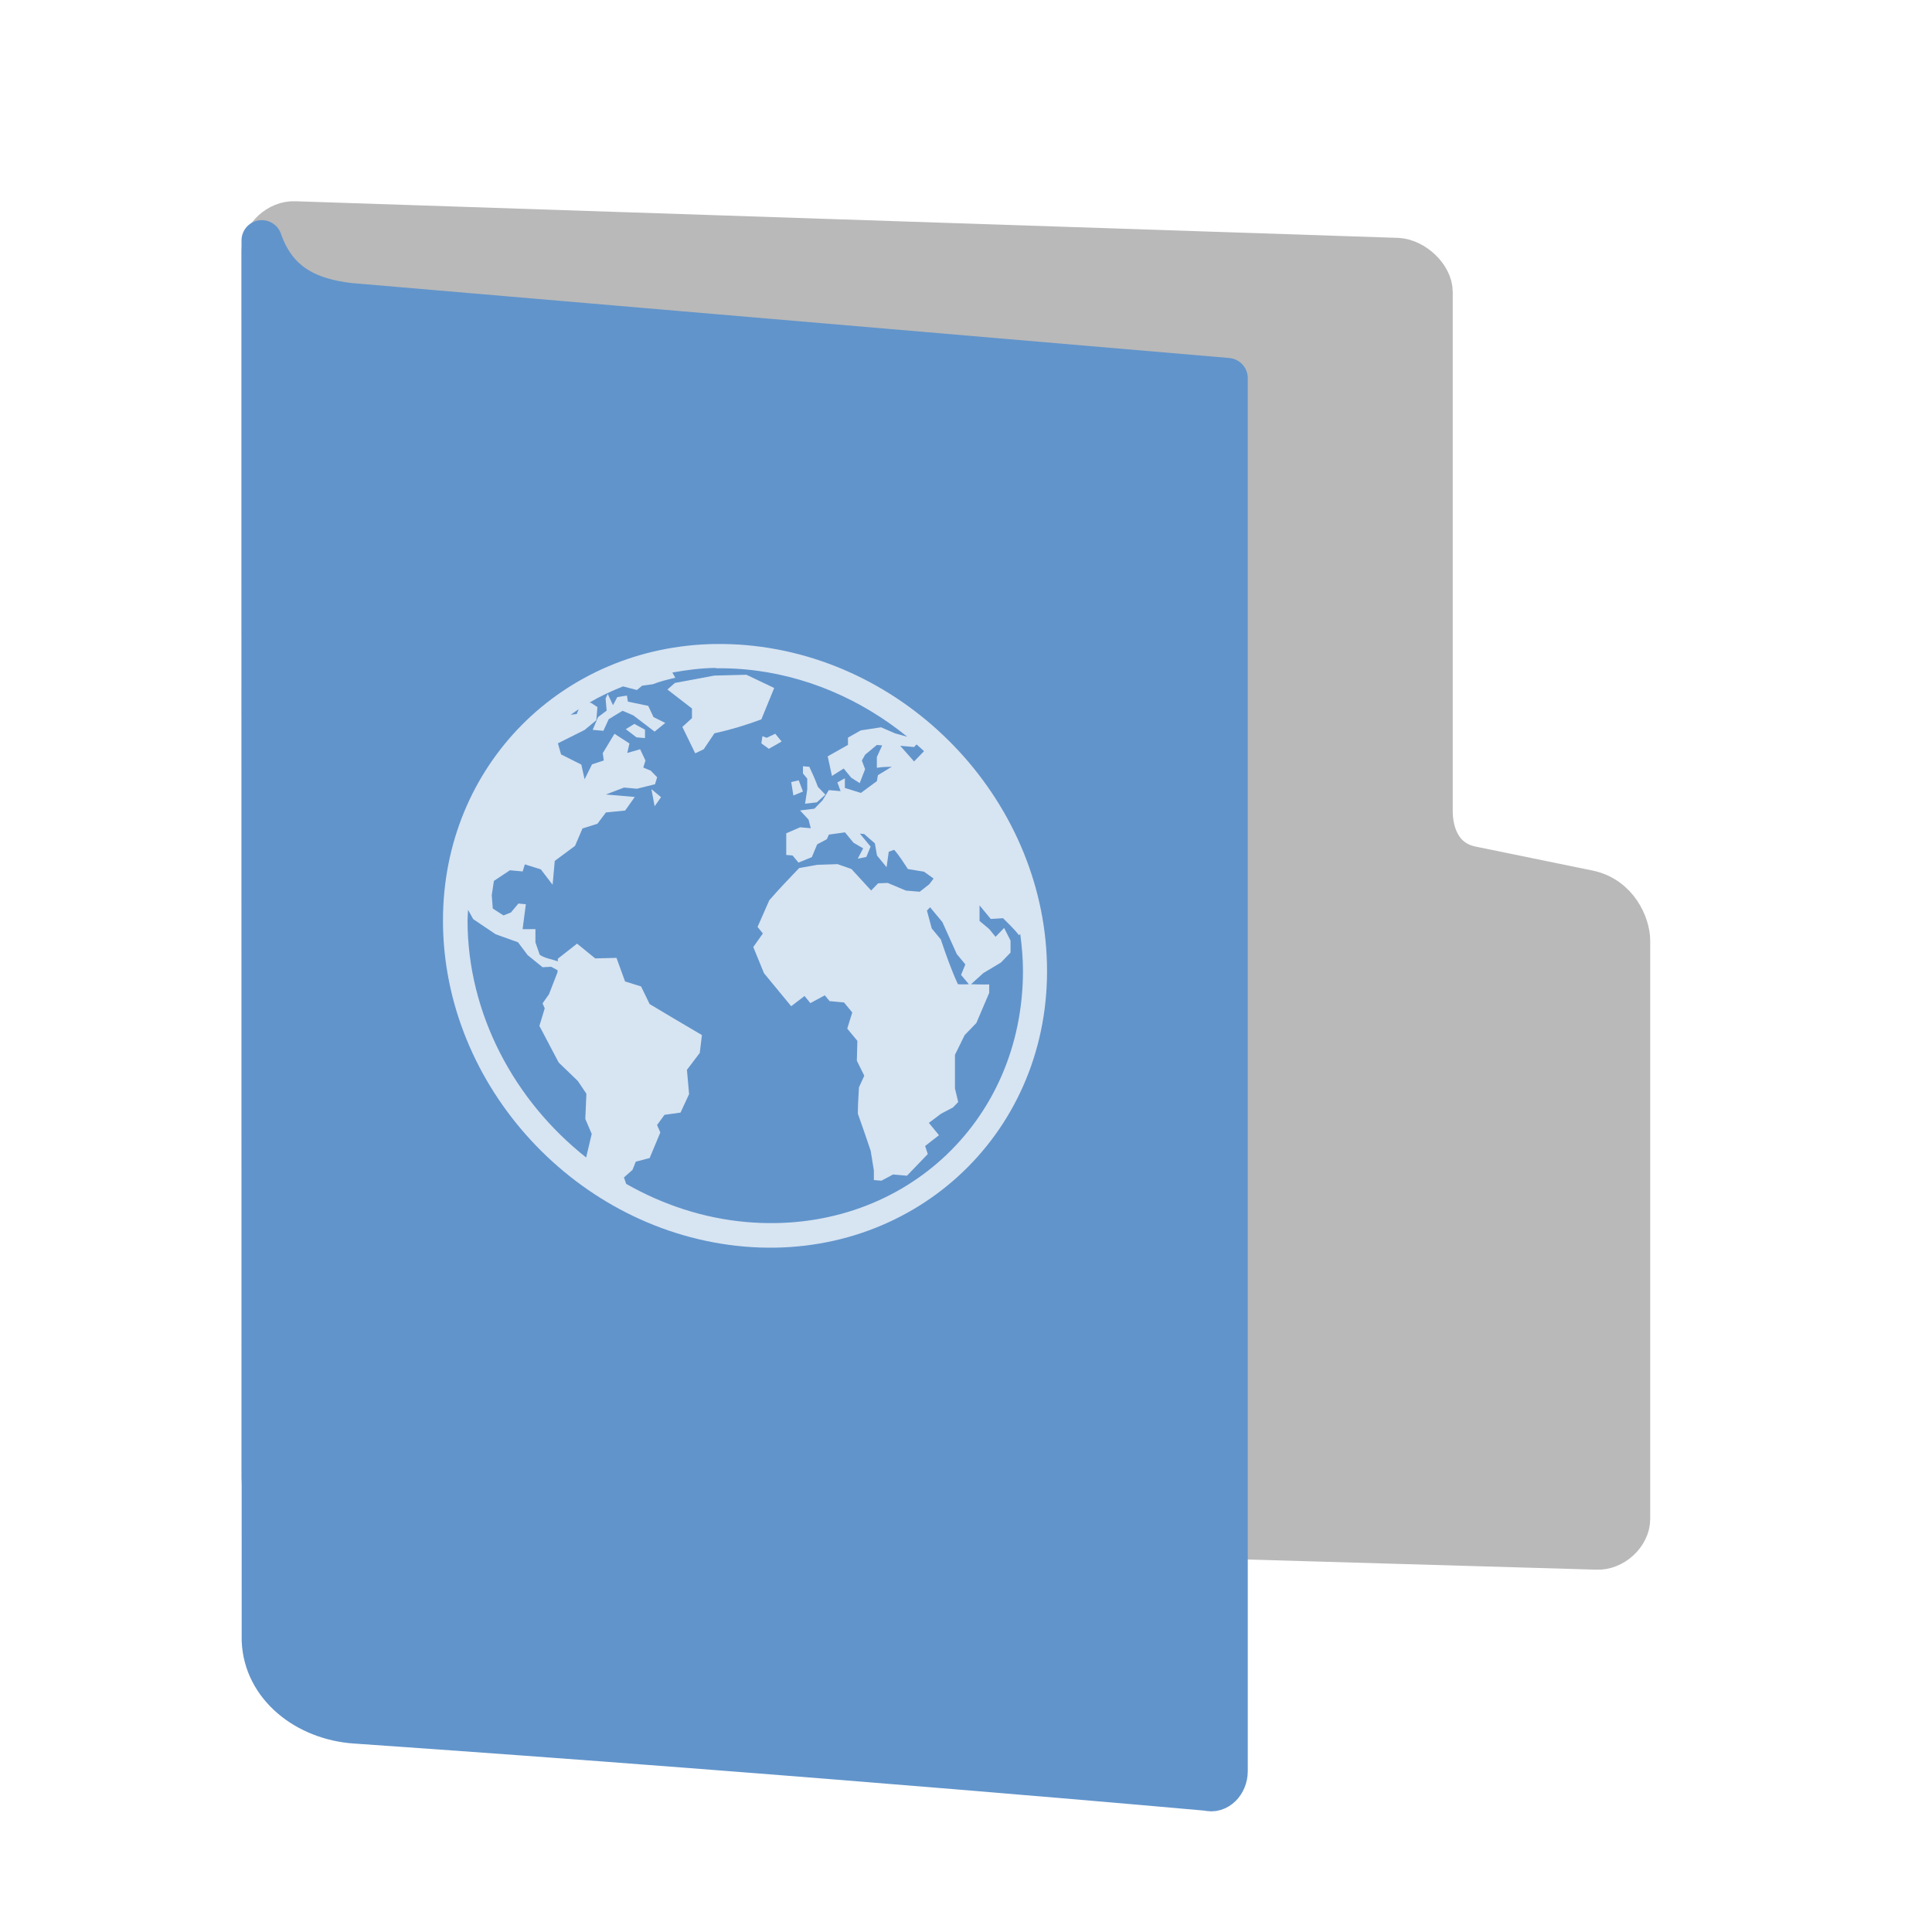 <svg id="SVGRoot" width="48px" height="48px" version="1.1" viewBox="0 0 48 48" xmlns="http://www.w3.org/2000/svg">
<defs>
<filter id="filter936" color-interpolation-filters="sRGB">
<feFlood flood-color="rgb(255,255,255)" flood-opacity=".102" result="flood"/>
<feComposite in="flood" in2="SourceGraphic" operator="out" result="composite1"/>
<feGaussianBlur in="composite1" result="blur"/>
<feOffset dx="0" dy="1" result="offset"/>
<feComposite in="offset" in2="SourceGraphic" operator="atop" result="fbSourceGraphic"/>
<feColorMatrix in="fbSourceGraphic" result="fbSourceGraphicAlpha" values="0 0 0 -1 0 0 0 0 -1 0 0 0 0 -1 0 0 0 0 1 0"/>
<feFlood flood-color="rgb(0,0,0)" flood-opacity=".2" in="fbSourceGraphic" result="flood"/>
<feComposite in="flood" in2="fbSourceGraphic" operator="in" result="composite1"/>
<feGaussianBlur in="composite1" result="blur"/>
<feOffset dx="0" dy="1" result="offset"/>
<feComposite in="fbSourceGraphic" in2="offset" result="composite2"/>
</filter>
<filter id="filter960" color-interpolation-filters="sRGB">
<feFlood flood-color="rgb(0,0,0)" flood-opacity=".2" result="flood"/>
<feComposite in="flood" in2="SourceGraphic" operator="in" result="composite1"/>
<feGaussianBlur in="composite1" result="blur"/>
<feOffset dx="0" dy="1" result="offset"/>
<feComposite in="SourceGraphic" in2="offset" result="fbSourceGraphic"/>
<feColorMatrix in="fbSourceGraphic" result="fbSourceGraphicAlpha" values="0 0 0 -1 0 0 0 0 -1 0 0 0 0 -1 0 0 0 0 1 0"/>
<feFlood flood-color="rgb(255,255,255)" flood-opacity=".102" in="fbSourceGraphic" result="flood"/>
<feComposite in="flood" in2="fbSourceGraphic" operator="out" result="composite1"/>
<feGaussianBlur in="composite1" result="blur"/>
<feOffset dx="0" dy="1" result="offset"/>
<feComposite in="offset" in2="fbSourceGraphic" operator="atop" result="composite2"/>
</filter>
</defs>
<path d="m7.327 35.563c-0.417-0.021-0.835-0.447-0.835-0.852v-30.451c0-0.405 0.417-0.788 0.835-0.767l27.397 0.91c0.417 0.021 0.876 0.447 0.876 0.852v12.9c0 0.471 0.174 1.2 0.966 1.362l2.9 0.594c0.738 0.151 1.04 0.858 1.04 1.262v14.365c0 0.405-0.417 0.788-0.835 0.767z" fill="#b9b9b9" filter="url(#filter960)" stroke="#b9b9b9" stroke-linecap="round" stroke-linejoin="round" stroke-width=".986"/>
<path d="m6.508 38.754c0.044 1.152 1.094 1.976 2.315 2.061 11.521 0.797 21.18 1.671 21.18 1.671 0.247 0.073 0.494-0.169 0.494-0.483v-34.607l-21.815-1.863c-0.98-0.115-1.8-0.469-2.178-1.56z" color="#000000" display="block" fill="#6194cb" filter="url(#filter936)" stroke="#6194cb" stroke-linejoin="round" stroke-width="1.007"/>
<g transform="matrix(.938 0 0 .934 .757 1.052)" fill="#fff">
<path d="m18.139 16.004c-4.033 0.06-7.213 3.217-7.213 7.356 0 4.415 3.56 8.286 7.973 8.672 4.412 0.386 8.027-2.913 8.027-7.328 0-4.415-3.559-8.284-7.971-8.67-0.276-0.024-0.548-0.033-0.816-0.029zm0.008 0.646c0.247-0.003 0.498 0.005 0.752 0.027 1.616 0.141 3.108 0.802 4.326 1.795l-0.328-0.092-0.367-0.16-0.537 0.082-0.34 0.193v0.193l-0.537 0.305 0.113 0.521 0.311-0.197 0.197 0.242 0.227 0.146 0.143-0.371-0.086-0.23 0.086-0.154 0.311-0.26 0.141 0.012-0.141 0.309v0.287c0.13-0.024 0.262-0.024 0.395-0.029l-0.367 0.225-0.027 0.158-0.424 0.314-0.424-0.133v-0.256l-0.199 0.109 0.086 0.232-0.312-0.027-0.168 0.273-0.213 0.221-0.381 0.047 0.225 0.244 0.059 0.229-0.283-0.025-0.367 0.16v0.576l0.168 0.014 0.156 0.189 0.354-0.145 0.141-0.34 0.256-0.137 0.055-0.123 0.426-0.059 0.225 0.275 0.256 0.15-0.143 0.275 0.227-0.045 0.113-0.277-0.283-0.344 0.113 0.01 0.283 0.248 0.057 0.324 0.254 0.311 0.057-0.412 0.143-0.051c0.14 0.157 0.248 0.338 0.365 0.512l0.426 0.07 0.254 0.182-0.113 0.15-0.254 0.201-0.367-0.031-0.482-0.203-0.254 0.01-0.184 0.191-0.523-0.572-0.367-0.129-0.537 0.018-0.48 0.086c-0.27 0.282-0.536 0.562-0.791 0.857l-0.311 0.709 0.141 0.174-0.254 0.361 0.283 0.695c0.24 0.293 0.481 0.586 0.721 0.879l0.354-0.271 0.154 0.189 0.383-0.207 0.127 0.154 0.381 0.035 0.219 0.266-0.133 0.43 0.268 0.326-0.014 0.527 0.197 0.4-0.141 0.309c-0.014 0.234-0.029 0.466-0.029 0.701 0.116 0.329 0.23 0.657 0.34 0.988l0.084 0.521v0.256l0.199 0.018 0.311-0.166 0.367 0.033 0.551-0.576-0.07-0.215 0.367-0.287-0.268-0.328 0.324-0.244 0.312-0.164 0.141-0.146-0.086-0.361v-0.895l0.256-0.523 0.311-0.324 0.34-0.801v-0.225c-0.163 0.006-0.323-0.002-0.482-0.004l0.326-0.297 0.467-0.281 0.254-0.264v-0.32c-0.057-0.112-0.113-0.224-0.17-0.336l-0.227 0.236-0.168-0.207-0.256-0.215v-0.414l0.297 0.361 0.326-0.02c0.148 0.147 0.294 0.289 0.424 0.453l0.031-0.033c0.043 0.323 0.072 0.65 0.072 0.98 0 4.065-3.258 7.037-7.324 6.682-1.144-0.1-2.224-0.465-3.191-1.018 1.13e-4 -7.8e-5 0.004-2e-3 0.004-2e-3l-0.057-0.166 0.227-0.203 0.086-0.217 0.367-0.096 0.283-0.68-0.086-0.199 0.197-0.271 0.424-0.059 0.227-0.492-0.057-0.645 0.34-0.451 0.057-0.475c-0.464-0.271-0.924-0.547-1.385-0.824l-0.227-0.469-0.424-0.133-0.227-0.627-0.564 0.014-0.48-0.393-0.51 0.402v0.07c-0.154-0.058-0.343-0.079-0.48-0.176l-0.113-0.33v-0.352l-0.34 2e-3c0.028-0.222 0.057-0.443 0.086-0.664l-0.197-0.018-0.199 0.238-0.197 0.078-0.283-0.184-0.027-0.355 0.057-0.379 0.424-0.283 0.338 0.031 0.057-0.188 0.424 0.133 0.312 0.41 0.057-0.635 0.537-0.4 0.197-0.463 0.396-0.125 0.225-0.301 0.51-0.051 0.254-0.361c-0.254-0.022-0.509-0.044-0.764-0.066l0.48-0.184 0.34 0.031 0.48-0.119 0.057-0.186-0.17-0.176-0.197-0.082 0.057-0.188-0.141-0.299-0.34 0.098 0.057-0.252-0.396-0.258-0.311 0.516 0.027 0.195-0.311 0.102-0.197 0.398-0.086-0.391-0.537-0.271-0.084-0.295 0.707-0.355 0.311-0.26 0.029-0.35-0.17-0.111-0.039-0.01c0.281-0.165 0.579-0.304 0.887-0.428l0.367 0.096 0.141-0.115 0.283-0.039c0.194-0.077 0.388-0.123 0.594-0.172l-0.078-0.139c0.375-0.068 0.758-0.118 1.156-0.123zm-3.625 1.088-0.053 0.129s-0.088 0.011-0.16 0.02c0.07-0.05 0.14-0.101 0.213-0.148zm8.949 0.939c0.067 0.059 0.133 0.117 0.197 0.178l-0.264 0.273-0.367-0.416 0.367 0.033 0.066-0.068zm0.357 4.33 0.326 0.395 0.381 0.85 0.227 0.275-0.113 0.279 0.207 0.25c-0.096-0.002-0.192 0.007-0.291-2e-3 -0.18-0.394-0.316-0.784-0.453-1.191l-0.24-0.293-0.127-0.475 0.084-0.088zm-12.24 0.064c0.067 0.118 0.139 0.252 0.139 0.252l0.594 0.402 0.592 0.213 0.256 0.342 0.395 0.322 0.227-0.012 0.17 0.092v0.051l-0.227 0.588-0.17 0.242 0.057 0.133-0.141 0.467 0.51 0.973 0.508 0.492 0.227 0.34-0.029 0.67 0.17 0.398-0.148 0.627c-1.896-1.504-3.141-3.817-3.141-6.305 0-0.097 0.01-0.191 0.014-0.287z" color="#000000" color-rendering="auto" dominant-baseline="auto" image-rendering="auto" opacity=".75" shape-rendering="auto" solid-color="#000000" style="font-feature-settings:normal;font-variant-alternates:normal;font-variant-caps:normal;font-variant-ligatures:normal;font-variant-numeric:normal;font-variant-position:normal;isolation:auto;mix-blend-mode:normal;shape-padding:0;text-decoration-color:#000000;text-decoration-line:none;text-decoration-style:solid;text-indent:0;text-orientation:mixed;text-transform:none;white-space:normal"/>
<path d="m19.387 18.458-0.028 0.189 0.198 0.145 0.339-0.194-0.169-0.207-0.226 0.108-0.113-0.042" opacity=".75"/>
<path d="m19.698 17.174-0.735-0.352-0.848 0.022-1.046 0.196-0.198 0.175 0.65 0.505v0.256l-0.254 0.234 0.34 0.702 0.226-0.109 0.283-0.423c0.437-0.097 0.828-0.216 1.243-0.371l0.34-0.834" opacity=".75"/>
<path d="m20.461 19.928-0.113-0.298-0.198 0.047 0.057 0.357 0.254-0.105" opacity=".75"/>
<path d="m20.574 19.874-0.057 0.379 0.311-0.037 0.226-0.204-0.198-0.209c-0.066-0.183-0.143-0.355-0.226-0.532l-0.169-0.015v0.192l0.113 0.138v0.288" opacity=".75"/>
<path d="m15.768 18.27 0.283 0.217 0.226 0.02v-0.224l-0.283-0.153-0.226 0.14" opacity=".75"/>
<path d="m15.033 17.949-0.141 0.339 0.283 0.025 0.141-0.308c0.122-0.076 0.243-0.152 0.367-0.224l0.283 0.121c0.188 0.144 0.377 0.289 0.565 0.433l0.283-0.231-0.311-0.155-0.141-0.3-0.537-0.111-0.028-0.163-0.254 0.042-0.113 0.214-0.141-0.3-0.056 0.123 0.028 0.322-0.226 0.172" opacity=".75"/>
<path d="m16.532 20.32 0.17-0.241-0.255-0.214 0.085 0.455" opacity=".75"/>
</g>
</svg>

